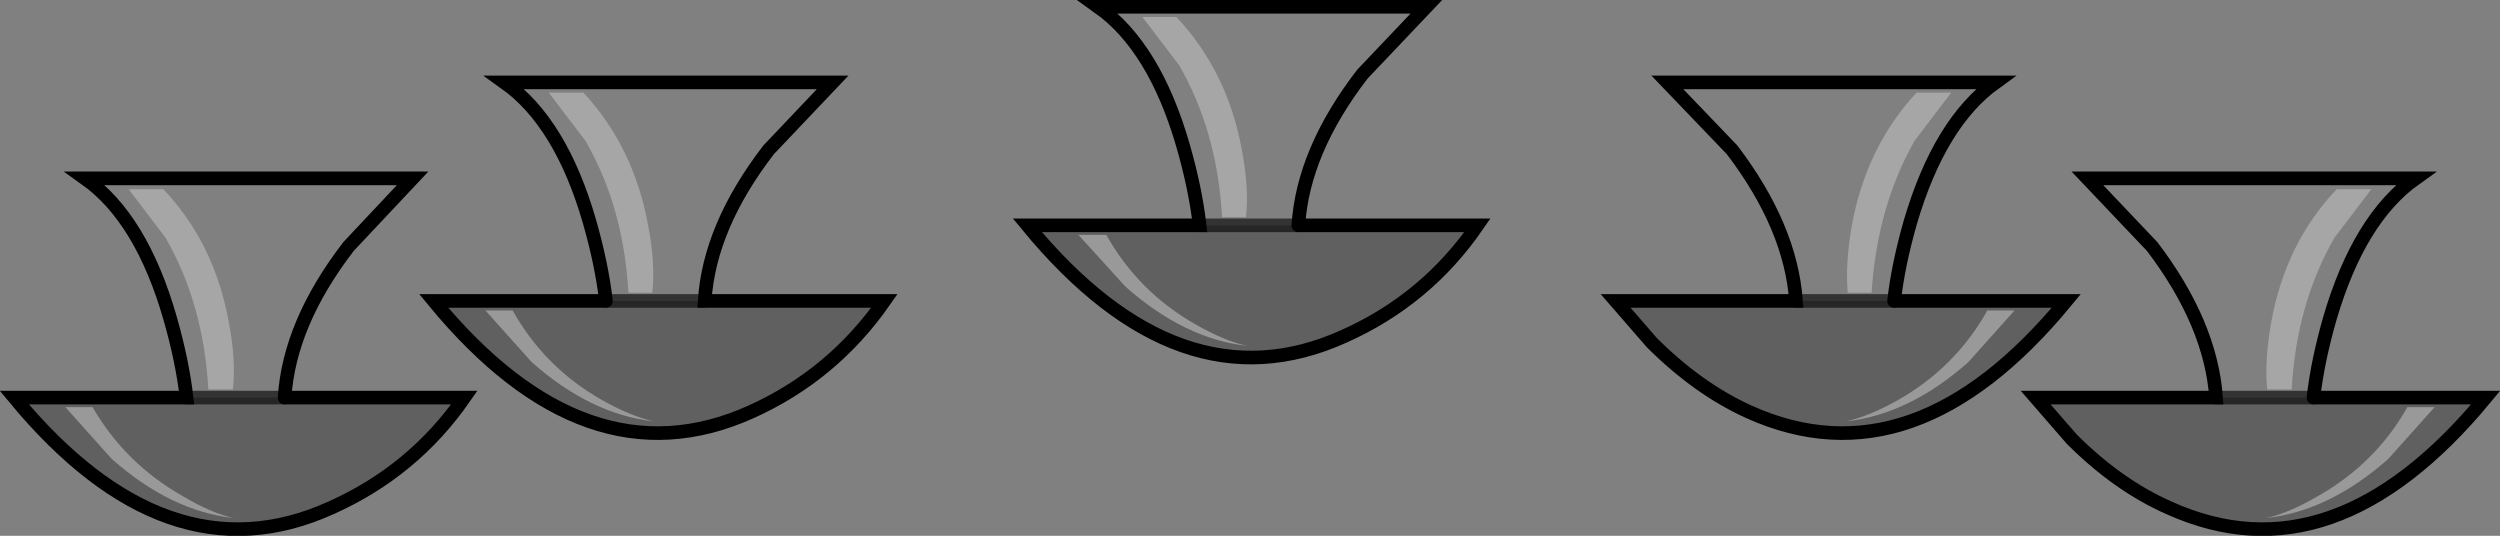 <?xml version="1.0" encoding="UTF-8" standalone="no"?>
<svg xmlns:xlink="http://www.w3.org/1999/xlink" height="39.35px" width="183.6px" xmlns="http://www.w3.org/2000/svg">
  <rect width="100%" height="100%" fill="#808080" stroke="none"/>
  <g transform="matrix(1.0, 0.0, 0.0, 1.0, 91.8, 19.65)">
    <path d="M40.1 2.45 Q39.7 -3.0 35.4 -8.65 L30.65 -13.6 54.75 -13.6 Q50.65 -10.65 48.5 -3.35 47.6 -0.2 47.3 2.45 L40.1 2.45 M-3.7 -3.1 Q-4.0 -5.75 -4.9 -8.9 -7.0 -16.2 -11.15 -19.15 L12.95 -19.15 8.25 -14.2 Q3.9 -8.55 3.55 -3.1 L-3.7 -3.1 M51.5 -12.85 L48.95 -12.85 Q45.25 -8.85 44.2 -3.1 43.7 -0.2 43.9 1.85 L45.65 1.85 Q46.05 -4.45 48.8 -9.3 L51.5 -12.85 M70.95 9.55 Q70.55 4.1 66.25 -1.55 L61.5 -6.55 85.6 -6.55 Q81.45 -3.6 79.3 3.75 78.4 6.9 78.1 9.55 L70.95 9.55 M82.35 -5.75 L79.8 -5.75 Q76.05 -1.8 75.0 4.0 74.5 6.85 74.7 8.95 L76.5 8.95 Q76.85 2.65 79.65 -2.2 L82.35 -5.75 M-78.1 9.55 Q-78.4 6.9 -79.3 3.75 -81.4 -3.6 -85.55 -6.55 L-61.5 -6.55 -66.2 -1.55 Q-70.55 4.1 -70.9 9.55 L-78.1 9.55 M-48.8 -9.3 Q-46.0 -4.45 -45.65 1.85 L-43.9 1.85 Q-43.65 -0.2 -44.2 -3.1 -45.25 -8.85 -48.95 -12.85 L-51.5 -12.85 -48.8 -9.3 M-47.3 2.45 Q-47.6 -0.2 -48.5 -3.35 -50.6 -10.65 -54.75 -13.6 L-30.65 -13.6 -35.35 -8.65 Q-39.7 -3.0 -40.05 2.45 L-47.3 2.45 M-7.9 -18.4 L-5.2 -14.85 Q-2.4 -10.0 -2.05 -3.7 L-0.3 -3.7 Q-0.05 -5.75 -0.6 -8.65 -1.65 -14.4 -5.4 -18.4 L-7.9 -18.4 M-82.35 -5.75 L-79.65 -2.2 Q-76.85 2.65 -76.5 8.95 L-74.7 8.95 Q-74.45 6.85 -75.0 4.0 -76.05 -1.8 -79.8 -5.75 L-82.35 -5.75" fill="#ffffff" fill-opacity="0.0" fill-rule="evenodd" stroke="none"/>
    <path d="M51.5 -12.85 L48.8 -9.3 Q46.05 -4.45 45.65 1.85 L43.9 1.85 Q43.7 -0.2 44.2 -3.1 45.25 -8.85 48.95 -12.85 L51.5 -12.85 M82.35 -5.75 L79.65 -2.2 Q76.85 2.65 76.5 8.95 L74.7 8.95 Q74.5 6.85 75.0 4.0 76.05 -1.8 79.8 -5.75 L82.35 -5.75 M-48.8 -9.3 L-51.5 -12.85 -48.95 -12.85 Q-45.25 -8.85 -44.2 -3.1 -43.65 -0.2 -43.9 1.85 L-45.65 1.85 Q-46.0 -4.45 -48.8 -9.3 M-7.9 -18.4 L-5.4 -18.4 Q-1.65 -14.4 -0.6 -8.65 -0.05 -5.75 -0.3 -3.7 L-2.05 -3.7 Q-2.4 -10.0 -5.2 -14.85 L-7.9 -18.4 M-82.35 -5.75 L-79.8 -5.75 Q-76.05 -1.8 -75.0 4.0 -74.45 6.85 -74.7 8.95 L-76.5 8.95 Q-76.85 2.65 -79.65 -2.2 L-82.35 -5.75" fill="#ffffff" fill-opacity="0.298" fill-rule="evenodd" stroke="none"/>
    <path d="M-12.6 -2.4 L-10.55 -2.4 Q-8.2 1.8 -3.95 4.2 -1.85 5.4 -0.2 5.75 -4.8 5.25 -9.15 1.4 L-12.6 -2.4 M-78.35 16.8 Q-76.25 18.05 -74.6 18.4 -79.25 17.9 -83.6 14.05 L-87.0 10.25 -85.0 10.25 Q-82.6 14.4 -78.35 16.8 M-56.15 3.15 L-54.15 3.15 Q-51.8 7.35 -47.55 9.75 -45.4 10.95 -43.75 11.3 -48.4 10.8 -52.75 6.95 L-56.15 3.15 M83.6 14.05 Q79.25 17.9 74.6 18.4 76.25 18.05 78.4 16.8 82.65 14.4 85.0 10.25 L87.0 10.25 83.6 14.05 M43.75 11.3 Q45.4 10.95 47.55 9.75 51.8 7.35 54.15 3.15 L56.15 3.15 52.75 6.95 Q48.4 10.8 43.75 11.3" fill="#ffffff" fill-opacity="0.2" fill-rule="evenodd" stroke="none"/>
    <path d="M40.1 2.45 L47.3 2.45 59.95 2.45 Q48.75 16.05 36.65 10.6 32.9 8.9 29.5 5.5 L26.85 2.45 40.1 2.45 M3.55 -3.1 L16.7 -3.1 Q12.95 2.35 6.9 5.05 -5.15 10.5 -16.35 -3.1 L-3.7 -3.1 3.55 -3.1 M70.95 9.55 L78.1 9.55 90.75 9.55 Q79.55 23.1 67.5 17.65 63.75 16.0 60.35 12.6 L57.7 9.55 70.95 9.55 M-78.1 9.55 L-70.9 9.55 -57.7 9.55 Q-61.45 14.95 -67.5 17.65 -79.55 23.1 -90.75 9.55 L-78.1 9.55 M-40.05 2.45 L-26.85 2.45 Q-30.65 7.9 -36.65 10.6 -48.75 16.05 -59.95 2.45 L-47.3 2.45 -40.05 2.45 M-12.6 -2.4 L-9.15 1.4 Q-4.8 5.25 -0.2 5.75 -1.85 5.4 -3.95 4.2 -8.2 1.8 -10.55 -2.4 L-12.6 -2.4 M-56.15 3.15 L-52.75 6.95 Q-48.4 10.8 -43.75 11.3 -45.4 10.95 -47.55 9.75 -51.8 7.35 -54.15 3.15 L-56.15 3.15 M-78.35 16.8 Q-82.6 14.4 -85.0 10.25 L-87.0 10.25 -83.6 14.05 Q-79.25 17.9 -74.6 18.4 -76.25 18.05 -78.35 16.8 M43.75 11.3 Q48.4 10.8 52.75 6.95 L56.15 3.15 54.15 3.15 Q51.8 7.35 47.55 9.75 45.4 10.95 43.75 11.3 M83.6 14.05 L87.0 10.25 85.0 10.25 Q82.65 14.4 78.4 16.8 76.25 18.05 74.6 18.4 79.25 17.9 83.6 14.05" fill="#000000" fill-opacity="0.247" fill-rule="evenodd" stroke="none"/>
    <path d="M47.3 2.45 Q47.6 -0.2 48.5 -3.35 50.65 -10.65 54.75 -13.6 L30.65 -13.6 35.4 -8.65 Q39.7 -3.0 40.1 2.45 L26.85 2.45 29.5 5.5 Q32.9 8.9 36.65 10.6 48.75 16.05 59.95 2.45 L47.3 2.45 M3.55 -3.1 L16.7 -3.1 Q12.95 2.35 6.9 5.05 -5.15 10.5 -16.35 -3.1 L-3.7 -3.1 Q-4.0 -5.75 -4.9 -8.9 -7.0 -16.2 -11.15 -19.15 L12.95 -19.15 8.25 -14.2 Q3.9 -8.55 3.55 -3.1 M78.1 9.55 Q78.4 6.9 79.3 3.75 81.45 -3.6 85.6 -6.55 L61.5 -6.55 66.25 -1.55 Q70.55 4.1 70.95 9.55 L57.7 9.55 60.35 12.6 Q63.75 16.0 67.5 17.65 79.55 23.1 90.75 9.55 L78.1 9.55 M-70.9 9.55 Q-70.55 4.1 -66.2 -1.55 L-61.5 -6.55 -85.55 -6.55 Q-81.4 -3.6 -79.3 3.75 -78.4 6.9 -78.1 9.55 L-90.75 9.55 Q-79.55 23.1 -67.5 17.65 -61.45 14.95 -57.7 9.55 L-70.9 9.55 M-47.3 2.45 Q-47.6 -0.2 -48.5 -3.35 -50.6 -10.65 -54.75 -13.6 L-30.65 -13.6 -35.35 -8.65 Q-39.7 -3.0 -40.05 2.45 L-26.85 2.45 Q-30.65 7.9 -36.65 10.6 -48.75 16.05 -59.95 2.45 L-47.3 2.45" fill="none" stroke="#000000" stroke-linecap="round" stroke-linejoin="miter-clip" stroke-miterlimit="4.0" stroke-width="1.0"/>
    <path d="M40.1 2.45 L47.3 2.45 M3.55 -3.1 L-3.7 -3.1 M70.95 9.55 L78.1 9.55 M-78.1 9.55 L-70.9 9.55 M-47.3 2.45 L-40.05 2.45" fill="none" stroke="#000000" stroke-linecap="round" stroke-linejoin="miter-clip" stroke-miterlimit="4.0" stroke-opacity="0.6" stroke-width="1.0"/>
  </g>
</svg>
